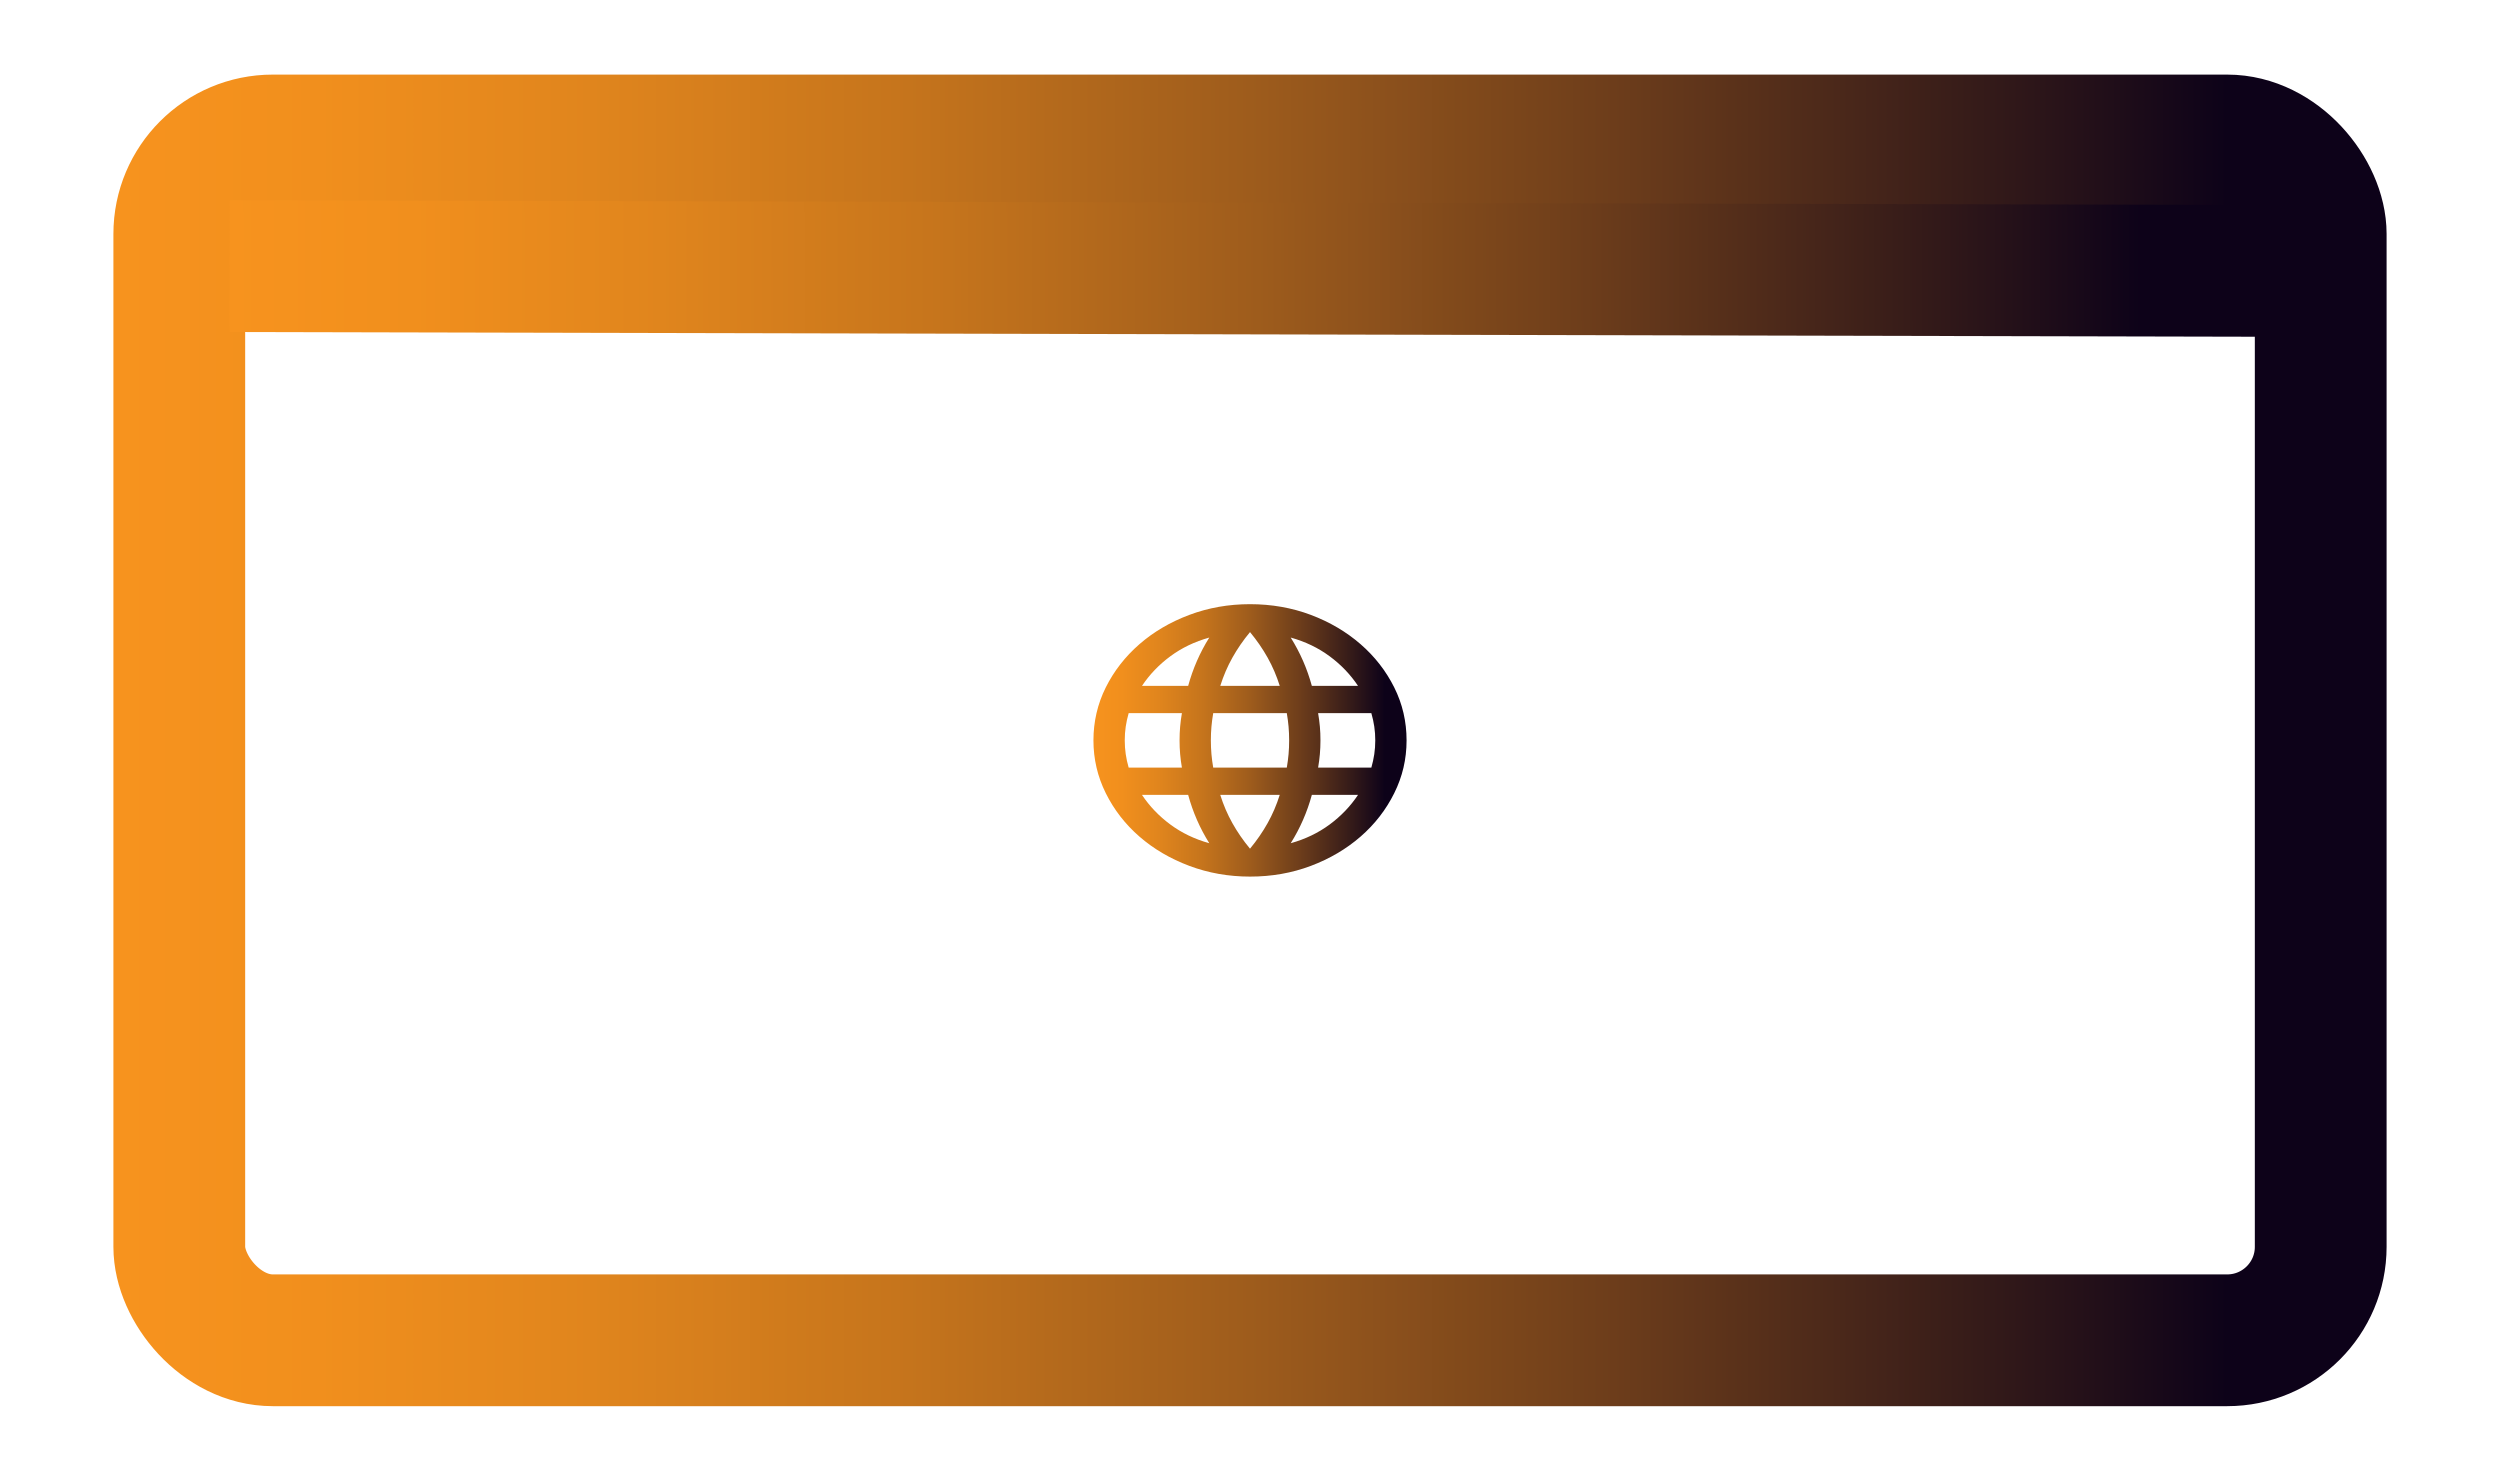 <?xml version="1.0" encoding="UTF-8"?>
<svg id="Layer_8" data-name="Layer 8" xmlns="http://www.w3.org/2000/svg" xmlns:xlink="http://www.w3.org/1999/xlink" viewBox="0 0 1881.22 1114.27">
  <defs>
    <linearGradient id="linear-gradient" x1="85.34" y1="557.13" x2="1795.89" y2="557.13" gradientUnits="userSpaceOnUse">
      <stop offset="0" stop-color="#f7931e"/>
      <stop offset=".09" stop-color="#f18f1d"/>
      <stop offset=".21" stop-color="#e0851d"/>
      <stop offset=".35" stop-color="#c5741c"/>
      <stop offset=".5" stop-color="#9e5c1c"/>
      <stop offset=".66" stop-color="#6d3d1b"/>
      <stop offset=".83" stop-color="#321919"/>
      <stop offset=".93" stop-color="#0d0219"/>
    </linearGradient>
    <linearGradient id="linear-gradient-2" x1="271.59" y1="201.9" x2="1692.79" y2="201.9" gradientTransform="translate(-124.54 .32) scale(1.09 1) skewX(.03)" xlink:href="#linear-gradient"/>
    <linearGradient id="linear-gradient-3" x1="822.8" x2="1058.42" xlink:href="#linear-gradient"/>
  </defs>
  <rect x="134.91" y="105.71" width="1611.4" height="902.84" rx="70.35" ry="70.35" fill="none" stroke="url(#linear-gradient)" stroke-miterlimit="10" stroke-width="99.15"/>
  <line x1="172.75" y1="200.27" x2="1726.76" y2="203.88" fill="none" stroke="url(#linear-gradient-2)" stroke-miterlimit="10" stroke-width="99.15"/>
  <path d="M940.61,659.63c-16.1,0-31.32-2.69-45.65-8.07s-26.85-12.73-37.55-22.04c-10.7-9.31-19.14-20.2-25.33-32.67s-9.28-25.71-9.28-39.72,3.09-27.46,9.28-39.85,14.63-23.23,25.33-32.54,23.22-16.66,37.55-22.04,29.55-8.07,45.65-8.07,31.56,2.69,45.8,8.07,26.7,12.73,37.41,22.04,19.14,20.16,25.33,32.54,9.28,25.67,9.28,39.85-3.09,27.25-9.28,39.72-14.63,23.36-25.33,32.67c-10.7,9.31-23.17,16.66-37.41,22.04s-29.5,8.07-45.8,8.07ZM940.61,638.62c5.11-6.15,9.52-12.56,13.25-19.22s6.77-13.75,9.13-21.27h-44.77c2.36,7.52,5.4,14.61,9.13,21.27s8.15,13.07,13.25,19.22ZM909.98,634.52c-3.53-5.64-6.63-11.49-9.28-17.55-2.65-6.06-4.86-12.34-6.63-18.83h-34.75c5.69,8.54,12.81,15.97,21.35,22.29,8.54,6.32,18.31,11.02,29.31,14.09ZM971.24,634.52c11-3.08,20.76-7.77,29.31-14.09,8.54-6.32,15.66-13.75,21.35-22.29h-34.75c-1.77,6.49-3.98,12.77-6.63,18.83-2.65,6.06-5.74,11.92-9.28,17.55ZM849.31,577.63h40.06c-.59-3.42-1.03-6.79-1.33-10.12s-.44-6.79-.44-10.38.15-7.05.44-10.38.74-6.71,1.33-10.12h-40.06c-.98,3.42-1.72,6.79-2.21,10.12s-.74,6.79-.74,10.38.25,7.05.74,10.38,1.23,6.71,2.21,10.12ZM912.93,577.63h55.37c.59-3.42,1.03-6.79,1.33-10.12s.44-6.79.44-10.38-.15-7.05-.44-10.38-.74-6.71-1.33-10.12h-55.37c-.59,3.42-1.03,6.79-1.33,10.12s-.44,6.79-.44,10.38.15,7.05.44,10.38.74,6.71,1.33,10.12ZM991.86,577.63h40.06c.98-3.42,1.72-6.79,2.21-10.12s.74-6.79.74-10.38-.25-7.05-.74-10.38-1.23-6.71-2.21-10.12h-40.06c.59,3.42,1.03,6.79,1.33,10.12s.44,6.79.44,10.38-.15,7.05-.44,10.38-.74,6.71-1.33,10.12ZM987.15,516.13h34.75c-5.69-8.54-12.81-15.97-21.35-22.29s-18.31-11.02-29.31-14.09c3.53,5.64,6.63,11.49,9.28,17.55s4.86,12.34,6.63,18.83ZM918.23,516.13h44.77c-2.36-7.52-5.4-14.61-9.13-21.27s-8.15-13.07-13.25-19.22c-5.11,6.15-9.52,12.56-13.25,19.22s-6.77,13.75-9.13,21.27ZM859.32,516.13h34.75c1.77-6.49,3.98-12.77,6.63-18.83s5.74-11.92,9.28-17.55c-11,3.08-20.76,7.77-29.31,14.09s-15.66,13.75-21.35,22.29Z" fill="url(#linear-gradient-3)" stroke-width="0"/>
</svg>